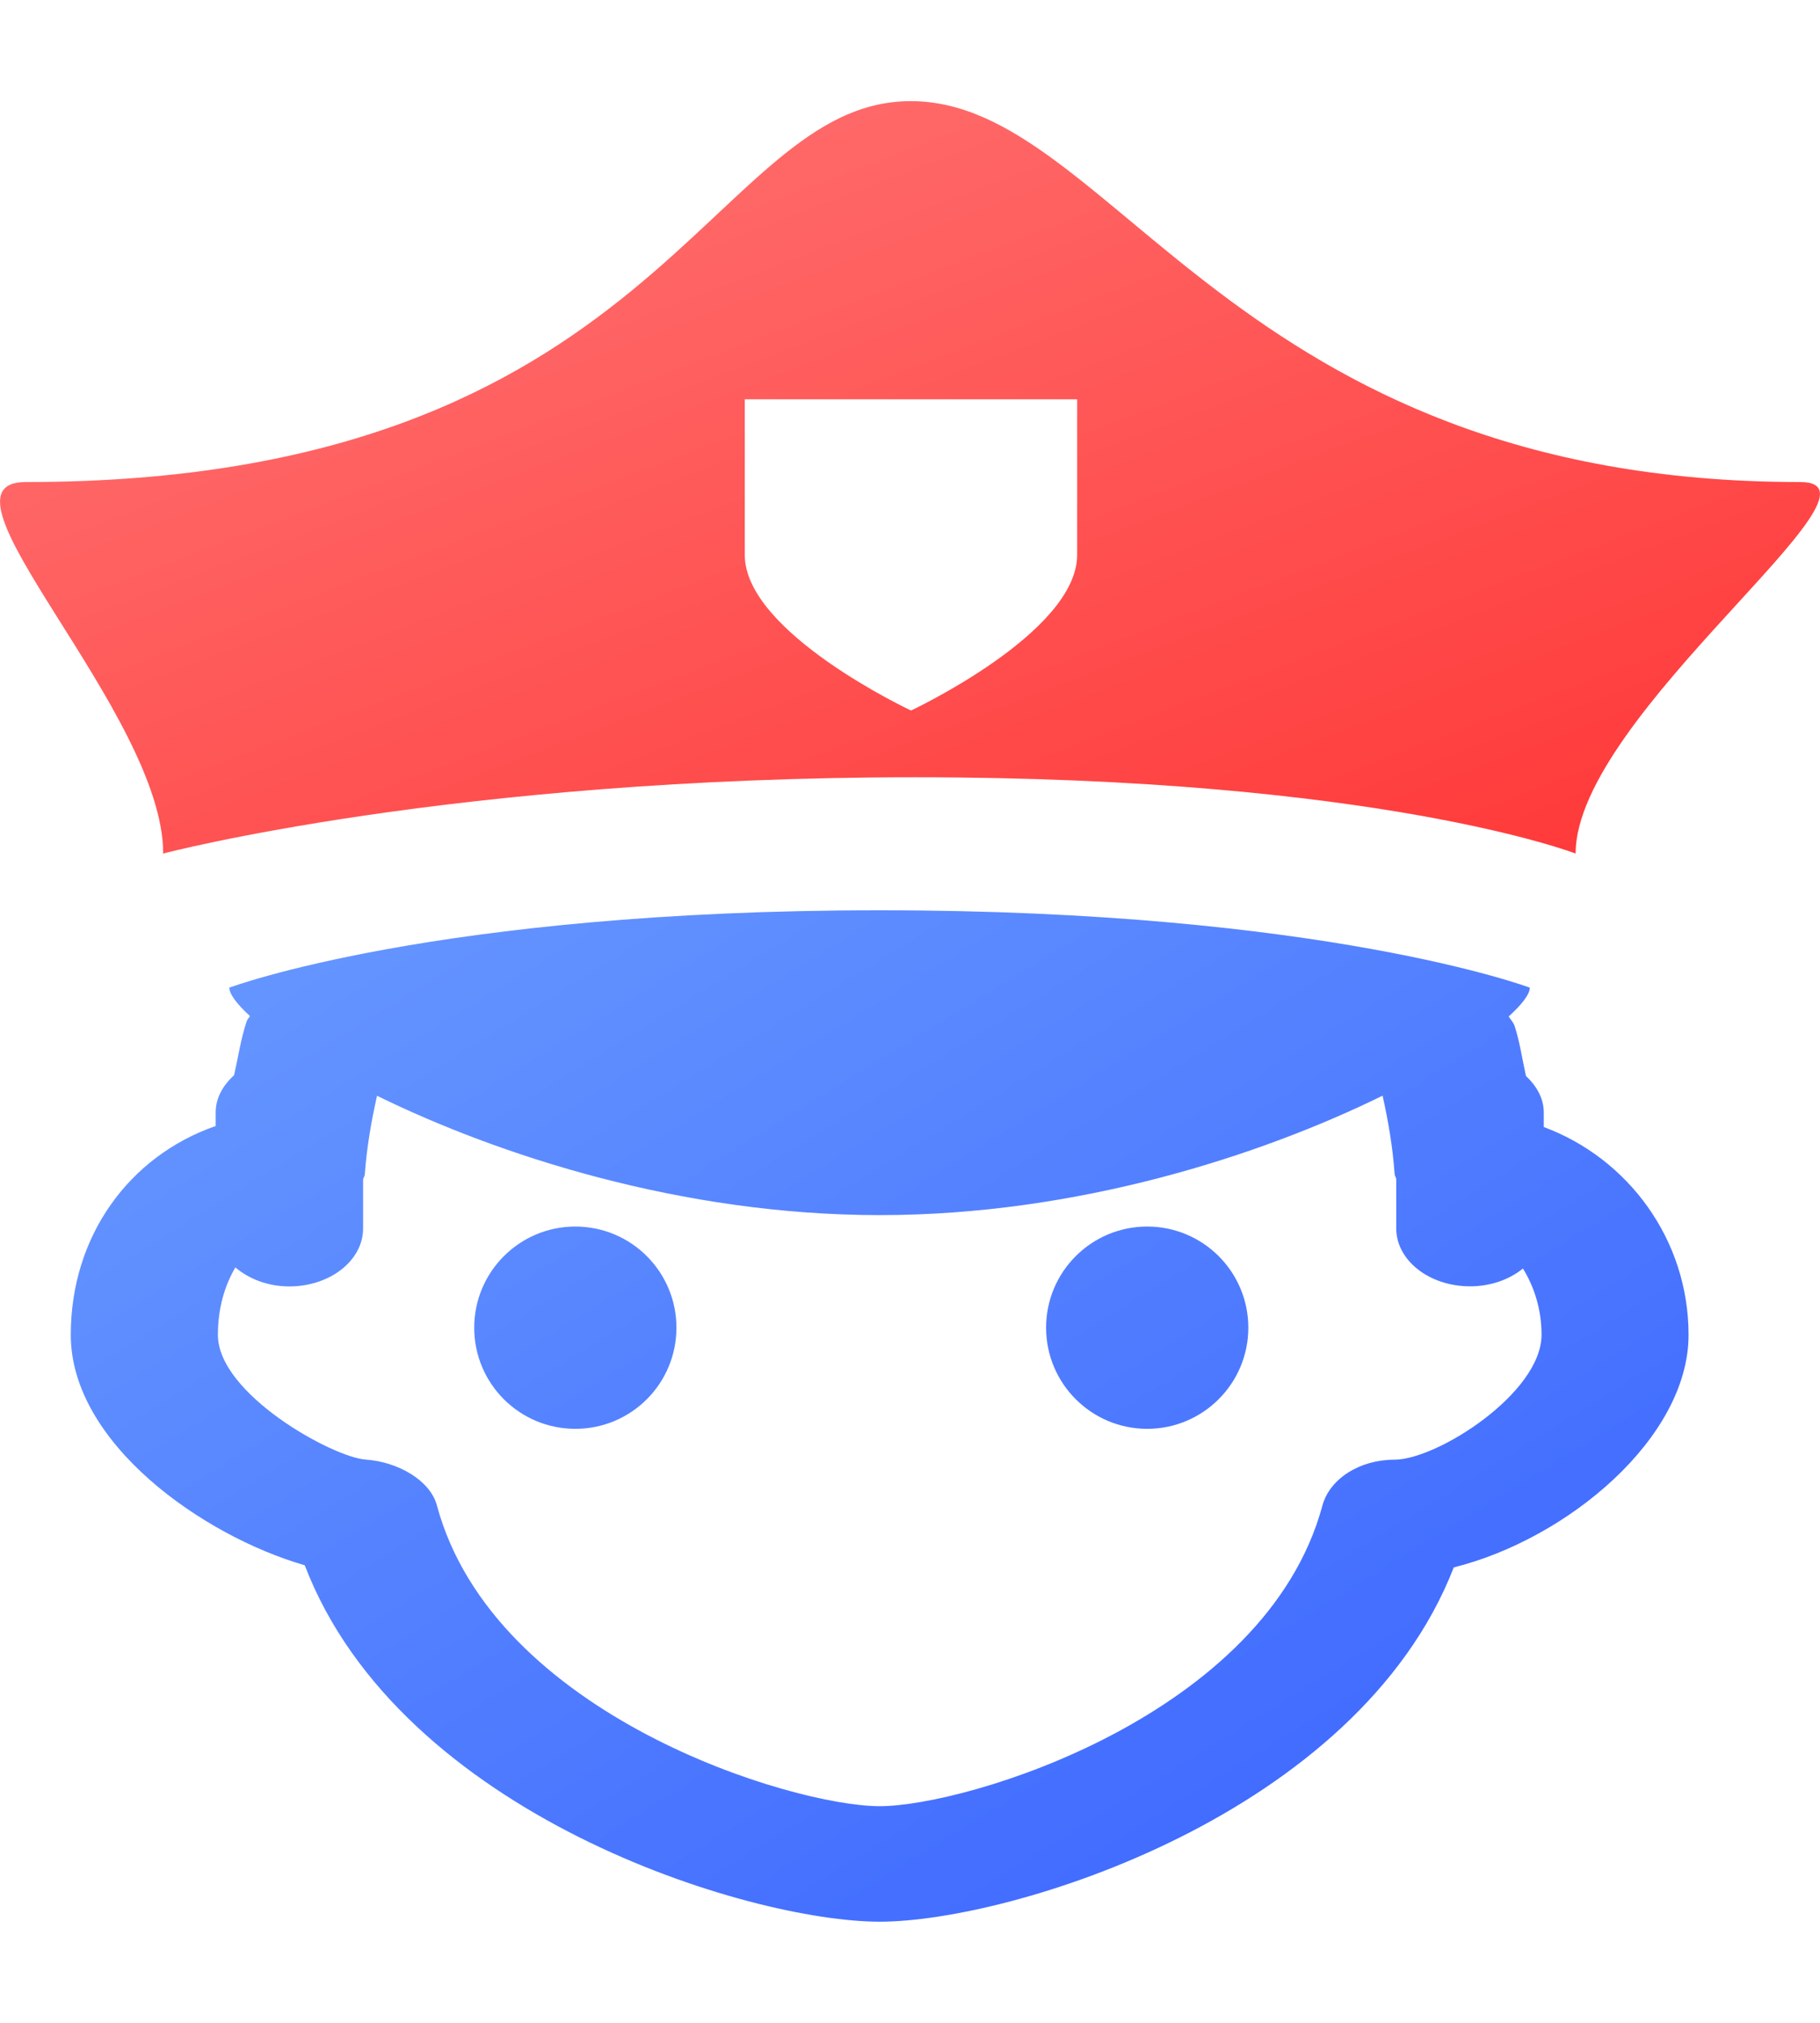 <?xml version="1.0" encoding="UTF-8"?>
<svg width="18px" height="20px" viewBox="0 0 18 20" version="1.1" xmlns="http://www.w3.org/2000/svg" xmlns:xlink="http://www.w3.org/1999/xlink">
    <!-- Generator: Sketch 52.6 (67491) - http://www.bohemiancoding.com/sketch -->
    <title>图标/公安交管</title>
    <desc>Created with Sketch.</desc>
    <defs>
        <linearGradient x1="0%" y1="0%" x2="100%" y2="100%" id="linearGradient-1">
            <stop stop-color="#699AFF" offset="0%"></stop>
            <stop stop-color="#3861FF" offset="100%"></stop>
        </linearGradient>
        <linearGradient x1="100%" y1="100%" x2="0%" y2="0%" id="linearGradient-2">
            <stop stop-color="#FF3434" offset="0%"></stop>
            <stop stop-color="#FF7979" offset="100%"></stop>
        </linearGradient>
    </defs>
    <g id="图标/公安交管" stroke="none" stroke-width="1" fill="none" fill-rule="evenodd">
        <g id="公安交管" fill-rule="nonzero">
            <polygon id="Path" points="0 0 18 0 18 20 0 20"></polygon>
            <g id="Group-22" transform="translate(0, 1)">
                <path d="M11.346,13.127 C10.794,13.127 10.346,12.679 10.346,12.127 C10.346,11.574 10.794,11.127 11.346,11.127 C11.898,11.127 12.346,11.574 12.346,12.127 C12.346,12.679 11.898,13.127 11.346,13.127 Z M5.69,13.127 C5.138,13.127 4.69,12.68 4.69,12.127 C4.69,11.575 5.138,11.127 5.69,11.127 C6.243,11.127 6.69,11.575 6.69,12.127 C6.69,12.68 6.243,13.127 5.69,13.127 Z M15.268,10.143 L15.268,9.999 C15.268,9.86 15.197,9.737 15.092,9.638 C15.055,9.473 15.031,9.301 14.98,9.145 C14.969,9.11 14.941,9.082 14.921,9.05 C15.052,8.931 15.13,8.83 15.13,8.765 C15.13,8.765 13.093,8 8.7,8 C4.307,8 2.268,8.765 2.268,8.765 C2.268,8.829 2.344,8.928 2.472,9.046 C2.463,9.064 2.446,9.078 2.44,9.097 C2.383,9.265 2.356,9.452 2.315,9.631 C2.205,9.731 2.133,9.856 2.133,9.999 L2.133,10.133 C1.281,10.429 0.7,11.217 0.7,12.198 C0.7,13.267 2.003,14.184 3.014,14.476 C3.96,16.946 7.406,18 8.7,18 C9.99,18 13.422,16.952 14.378,14.497 C15.502,14.217 16.7,13.217 16.7,12.198 C16.7,11.255 16.101,10.452 15.268,10.143 Z M13.791,13.432 C13.447,13.432 13.151,13.621 13.079,13.885 C12.519,15.963 9.562,16.858 8.7,16.858 C7.838,16.858 4.881,15.963 4.321,13.884 C4.255,13.637 3.936,13.453 3.616,13.431 C3.289,13.408 2.155,12.782 2.155,12.198 C2.155,11.932 2.224,11.707 2.328,11.531 C2.462,11.645 2.649,11.719 2.862,11.719 C3.265,11.719 3.591,11.462 3.591,11.146 L3.591,10.661 C3.595,10.643 3.607,10.628 3.608,10.61 C3.628,10.337 3.673,10.082 3.729,9.834 C4.928,10.422 6.742,11.014 8.701,11.014 C10.66,11.014 12.475,10.422 13.674,9.833 C13.729,10.081 13.774,10.337 13.793,10.608 C13.795,10.626 13.806,10.64 13.809,10.657 L13.809,11.145 C13.809,11.462 14.136,11.718 14.539,11.718 C14.745,11.718 14.929,11.65 15.062,11.542 C15.169,11.716 15.246,11.937 15.246,12.198 C15.245,12.774 14.213,13.432 13.791,13.432 Z" id="Shape" fill="url(#linearGradient-1)"></path>
                <path d="M9.051,6.685 C13.631,6.685 15.583,7.439 15.583,7.439 C15.583,6.07 18.814,3.766 17.804,3.766 C12.181,3.766 11.009,-1.03916875e-13 9.008,-1.03916875e-13 C7.006,-1.03916875e-13 6.536,3.766 0.254,3.766 C-0.765,3.766 1.614,6.045 1.614,7.439 C1.614,7.439 4.471,6.685 9.051,6.685 Z M7.366,2.948 L10.653,2.948 C10.653,2.948 10.653,3.718 10.653,4.487 C10.653,5.256 9.01,6.025 9.01,6.025 C9.01,6.025 7.366,5.256 7.366,4.487 C7.366,3.718 7.366,2.948 7.366,2.948 Z" id="Shape" fill="url(#linearGradient-2)"></path>
            </g>
        </g>
    </g>
</svg>